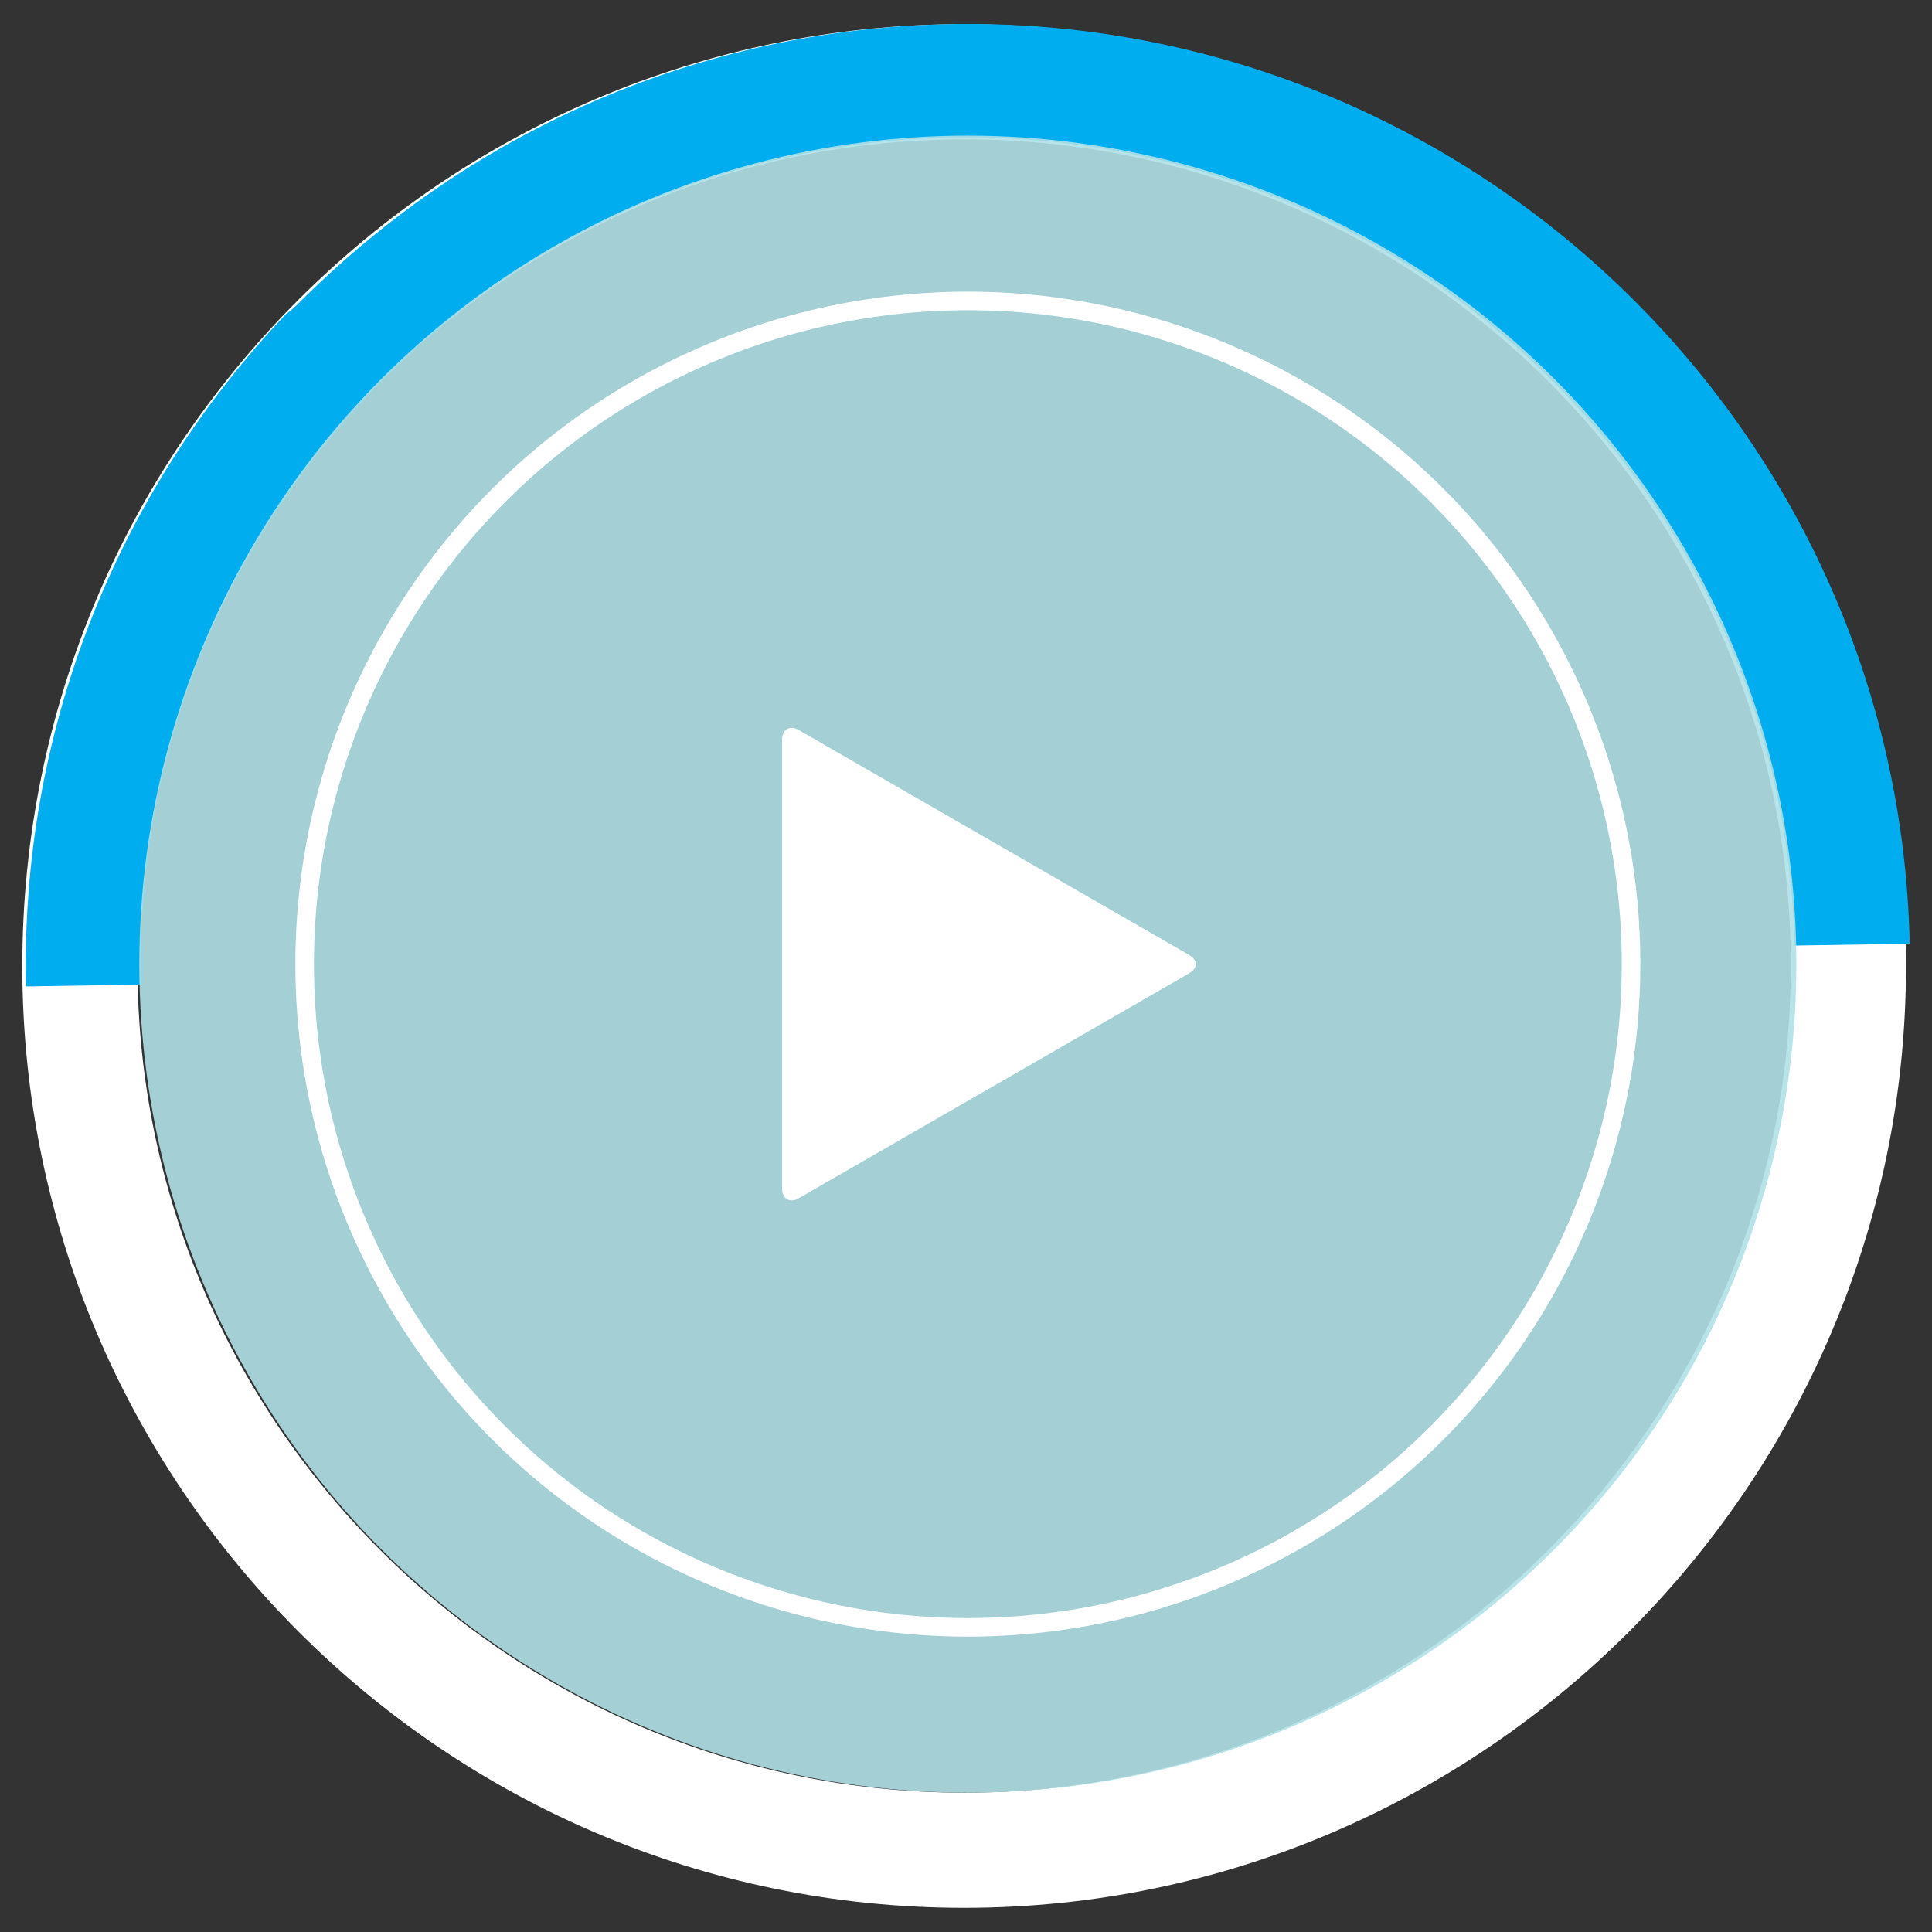<?xml version="1.0" encoding="utf-8"?>
<!-- Generator: Adobe Illustrator 15.0.0, SVG Export Plug-In  -->
<!DOCTYPE svg PUBLIC "-//W3C//DTD SVG 1.1//EN" "http://www.w3.org/Graphics/SVG/1.1/DTD/svg11.dtd">
<svg version="1.1"
	 xmlns="http://www.w3.org/2000/svg" xmlns:xlink="http://www.w3.org/1999/xlink" xmlns:a="http://ns.adobe.com/AdobeSVGViewerExtensions/3.0/"
	 x="0px" y="0px" width="104px" height="104px" viewBox="-1.2 -1.3 104 104"
	 overflow="visible" enable-background="new -1.2 -1.3 104 104" xml:space="preserve">
<rect x="-1.2" y="-1.3" width="104" height="104" fill="#333333" stroke="none"/>
<defs>
</defs>
<path fill="#FFFFFF" d="M50.7,101.4C22.7,101.4,0,78.6,0,50.7C0,22.7,22.7,0,50.7,0c27.9,0,50.7,22.7,50.7,50.7
	C101.4,78.6,78.6,101.4,50.7,101.4z M50.7,6.2c-24.5,0-44.5,20-44.5,44.5c0,24.5,20,44.5,44.5,44.5c24.5,0,44.5-20,44.5-44.5
	C95.2,26.1,75.2,6.2,50.7,6.2z"/>
<path fill="#00AEEF" d="M15.1,14.8C24.4,5.6,36.6,0.3,49.8,0c27.9-0.6,51.2,21.6,51.8,49.5l-6.2,0.1c-0.6-24.5-21-44-45.5-43.5
	c-11.9,0.3-23,5.1-31.2,13.8C10.5,28.5,6.1,39.8,6.4,51.7l-6.2,0.1c-0.3-13.5,4.7-26.4,14-36.2C14.5,15.4,14.8,15.1,15.1,14.8z"/>
<circle opacity="0.9" fill="#AFE0E7" cx="50.9" cy="50.6" r="44.6"/>
<circle fill="none" stroke="#FFFFFF" stroke-miterlimit="10" cx="50.9" cy="50.6" r="35.7"/>
<path fill="#FFFFFF" d="M40.9,38.5c0-0.5,0.4-0.8,0.9-0.5l21,12.1c0.5,0.3,0.5,0.7,0,1l-21,12.1c-0.5,0.3-0.9,0-0.9-0.5V38.5z"/>
</svg>
